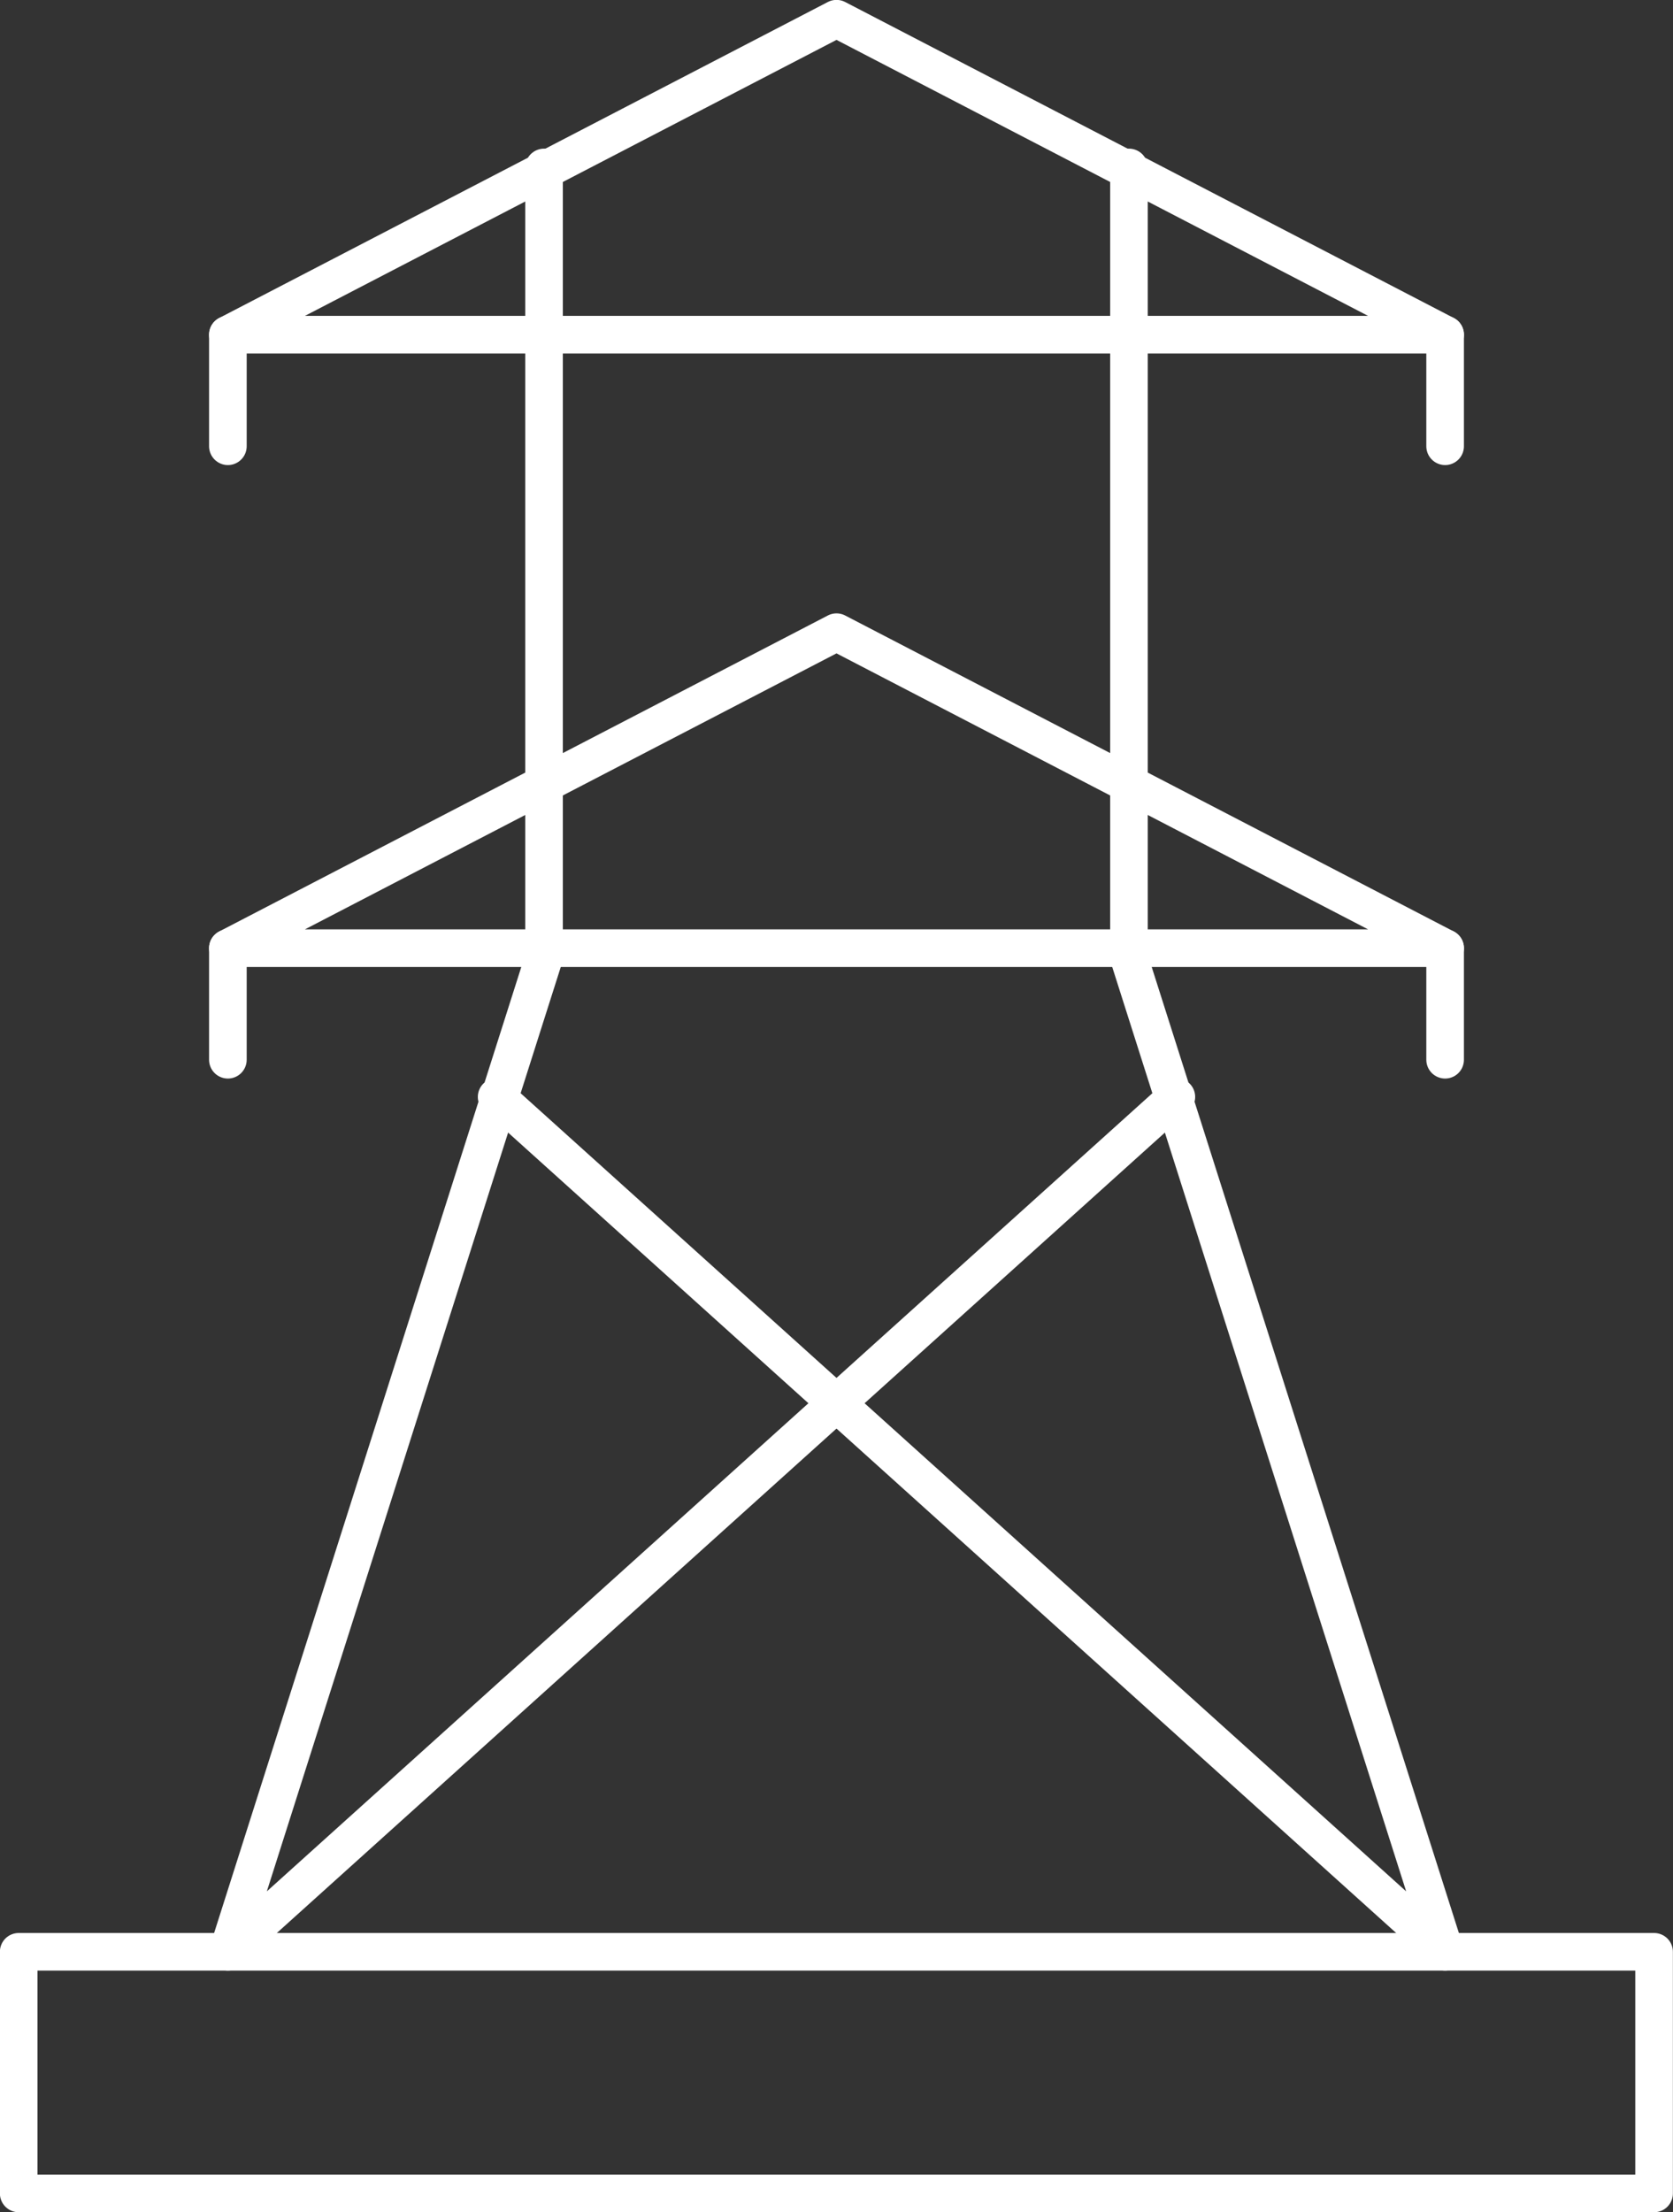<svg xmlns="http://www.w3.org/2000/svg" viewBox="0 0 76.94 101.73"><rect x="0" y="0" width="76.94" height="101.73" fill="#333333" stroke="none"/><defs><style>.cls-1{fill:none;stroke:#fff;stroke-linecap:round;stroke-linejoin:round;stroke-width:1.73px;}</style></defs><title>Asset 18</title><g id="Layer_2" data-name="Layer 2"><g id="Layer_1-2" data-name="Layer 1"><polyline class="cls-1" points="25.02 7.7 25.02 44.03 10.48 89.75 54.1 50.44"/><polyline class="cls-1" points="22.84 50.44 66.46 89.75 51.92 44.03 51.92 7.7"/><polygon class="cls-1" points="38.47 0.86 10.48 15.39 66.46 15.39 38.47 0.86"/><line class="cls-1" x1="66.46" y1="15.39" x2="66.46" y2="20.52"/><line class="cls-1" x1="10.48" y1="15.39" x2="10.48" y2="20.52"/><polygon class="cls-1" points="38.47 29.07 10.48 43.6 66.46 43.6 38.47 29.07"/><line class="cls-1" x1="66.46" y1="43.6" x2="66.46" y2="48.73"/><line class="cls-1" x1="10.48" y1="43.6" x2="10.48" y2="48.73"/><rect class="cls-1" x="0.86" y="89.75" width="75.21" height="11.11"/></g></g></svg>